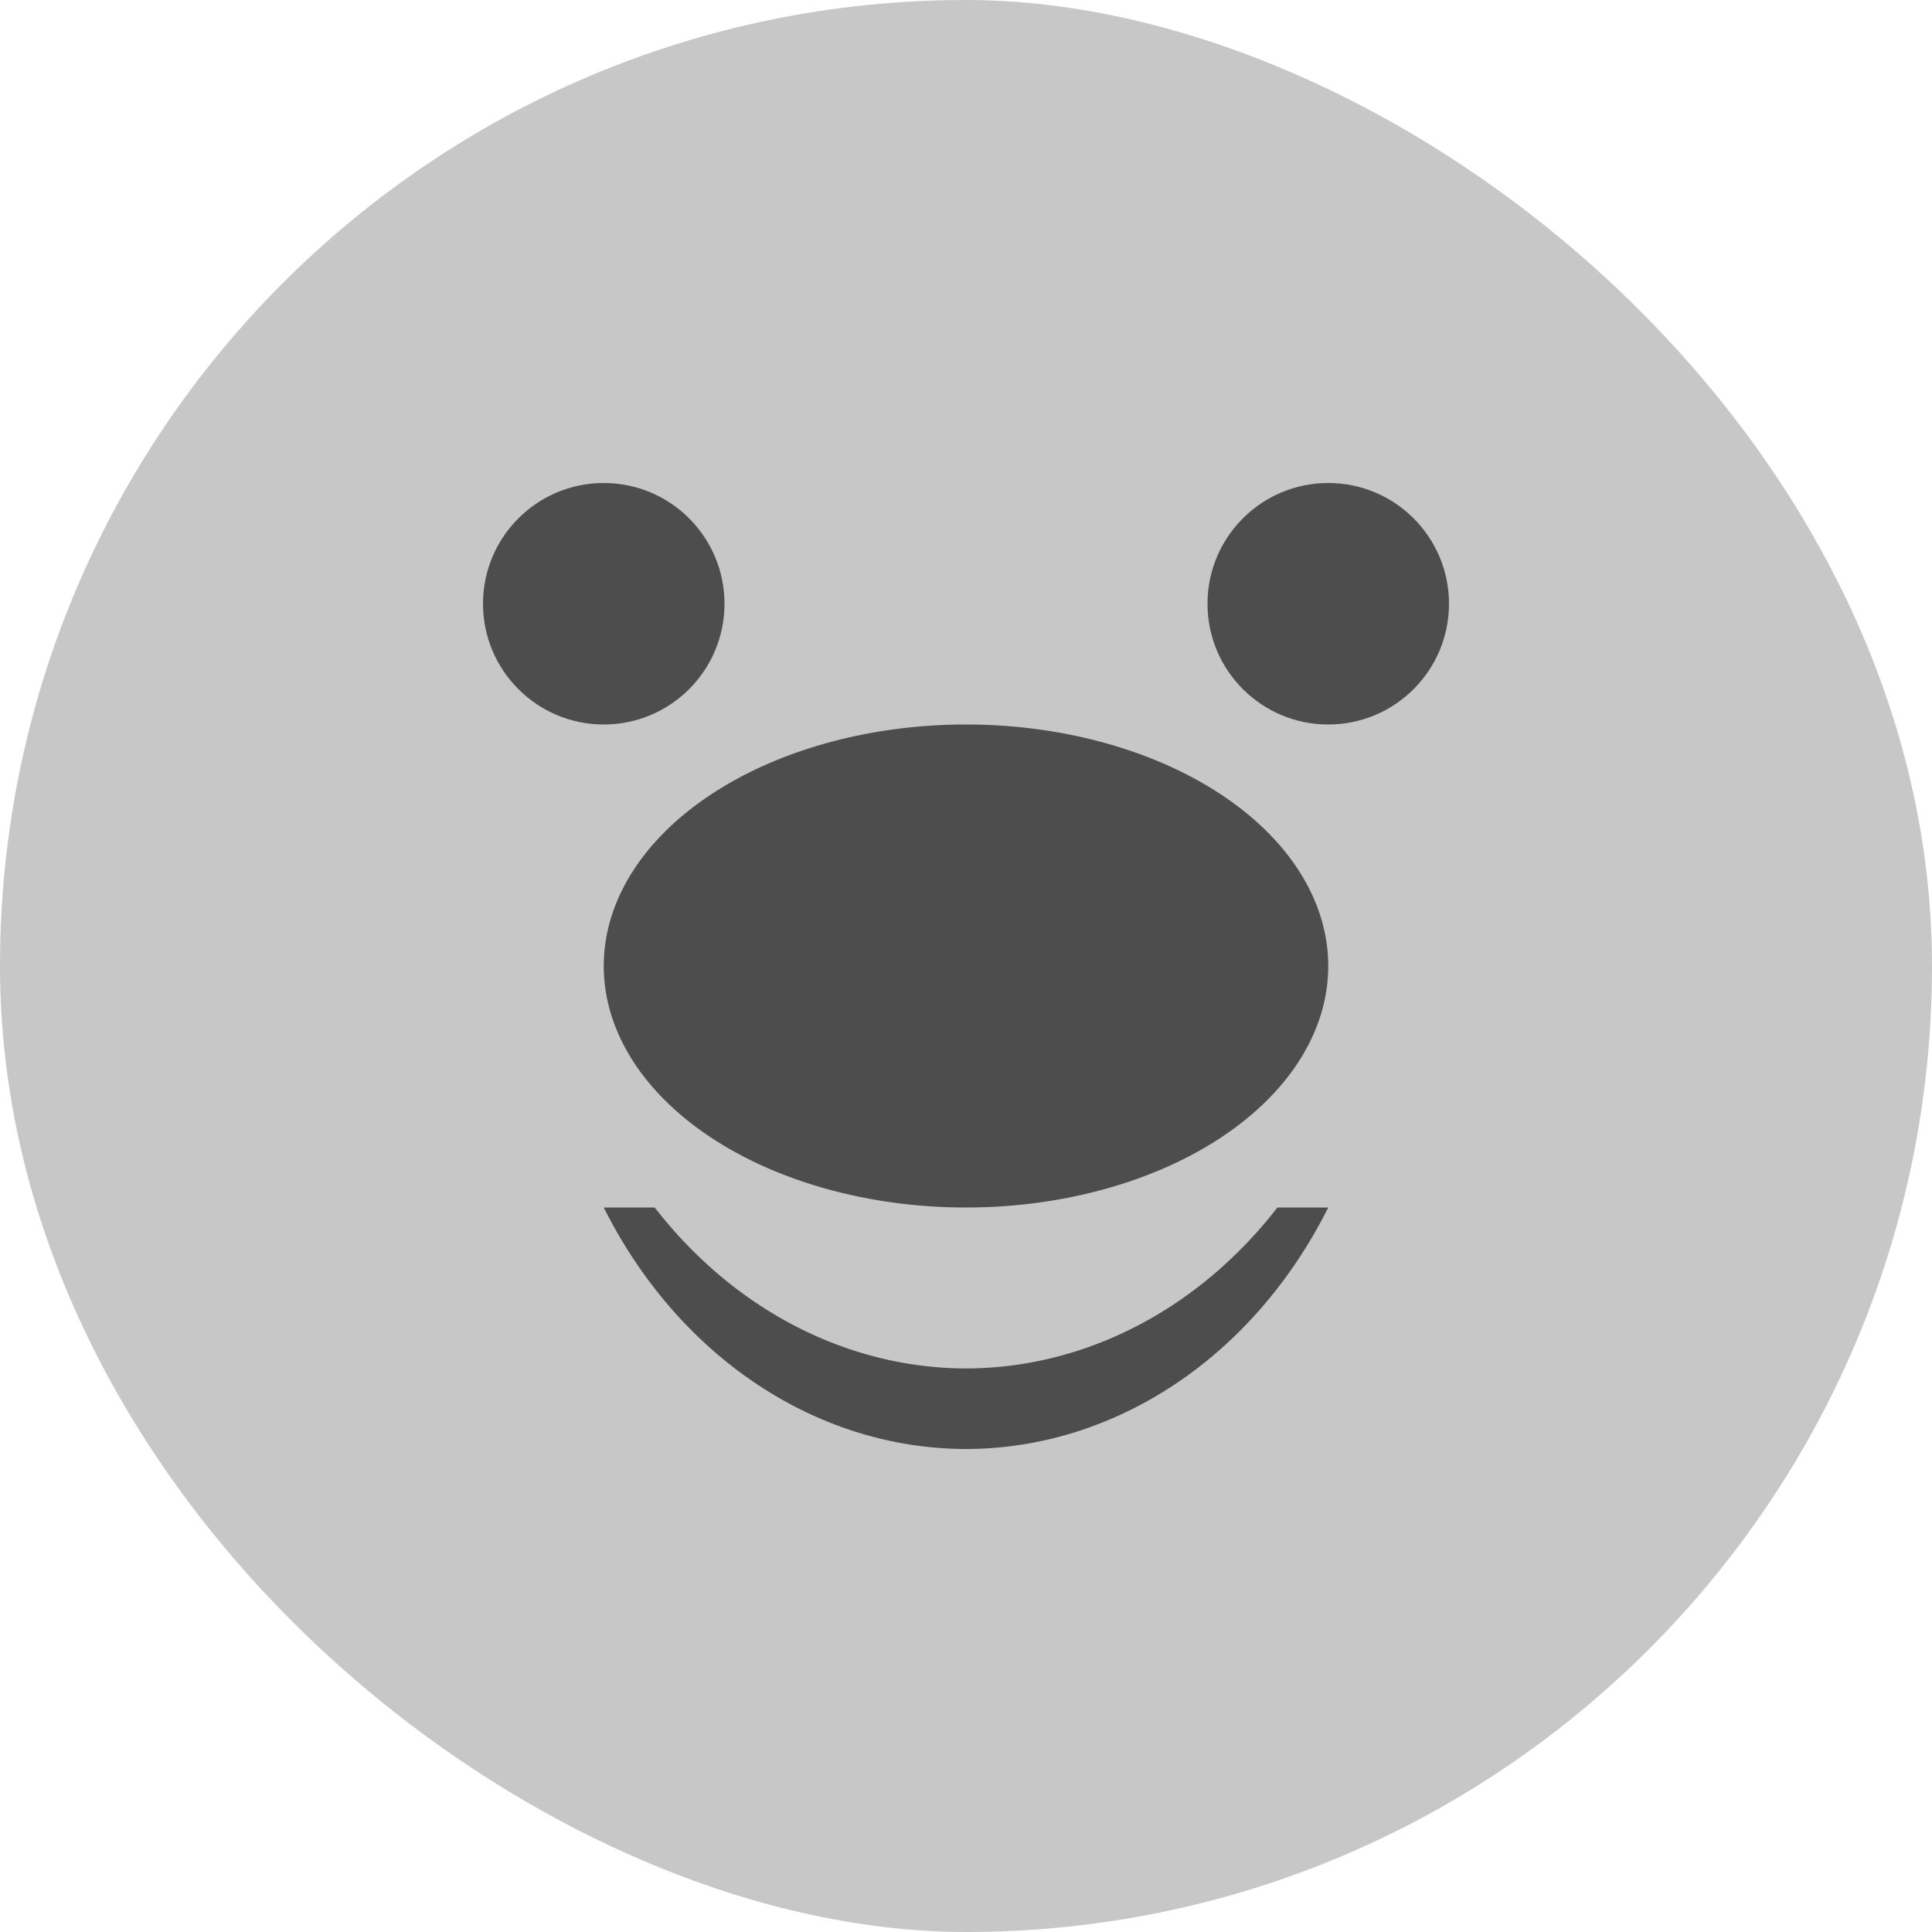 <svg xmlns="http://www.w3.org/2000/svg" width="16" height="16" version="1">
 <rect fill="#c7c7c7" width="16" height="16" x="-16" y="-16" rx="8" ry="8" transform="matrix(0,-1,-1,0,0,0)"/>
 <ellipse fill="#4d4d4d" cx="5" cy="5" rx="1" ry="1"/>
 <path fill="#4d4d4d" d="m5 10a3.469 4 0 0 0 3.001 2 3.469 4 0 0 0 2.999 -2h-0.421a3.469 4 0 0 1 -2.578 1.333 3.469 4 0 0 1 -2.579 -1.333h-0.423z"/>
 <path fill="#4d4d4d" d="m8 6a3 2 0 0 0 -3 2 3 2 0 0 0 3 2 3 2 0 0 0 3 -2 3 2 0 0 0 -3 -2z"/>
 <ellipse fill="#4d4d4d" cx="11" cy="5" rx="1" ry="1"/>
</svg>
